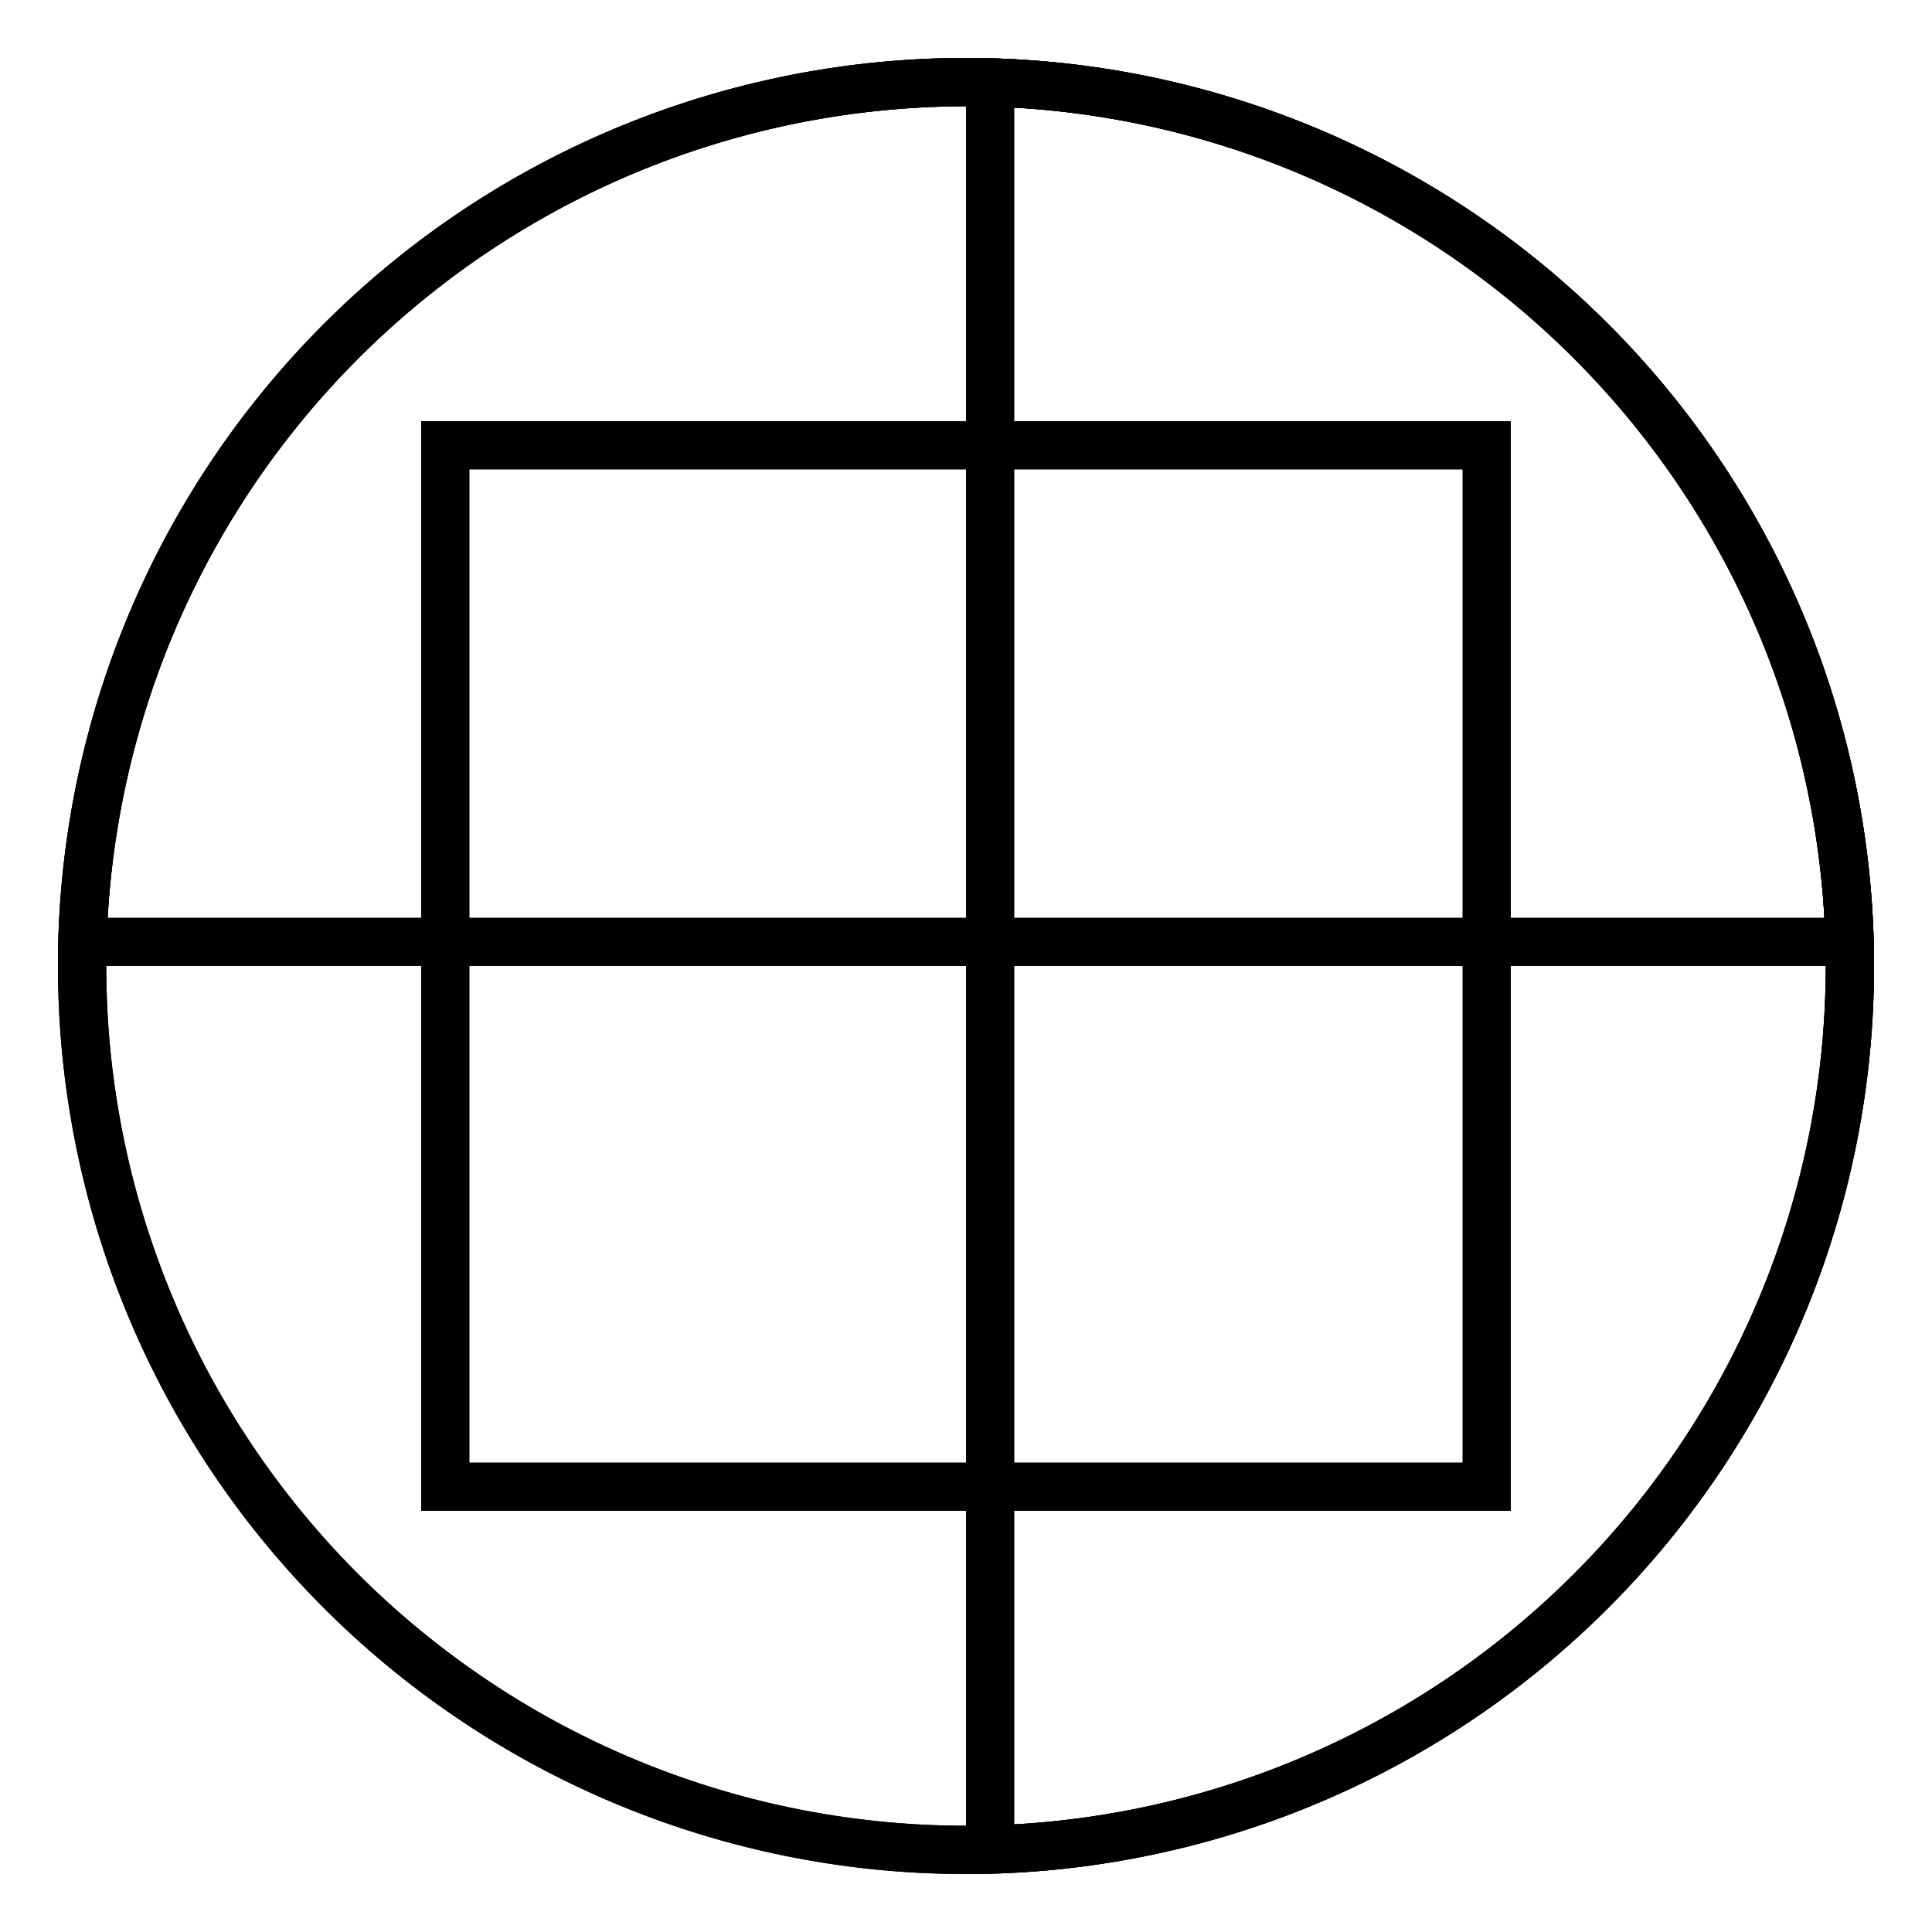 <svg id="Layer_1" data-name="Layer 1" xmlns="http://www.w3.org/2000/svg" viewBox="0 0 200 200"><title>Artboard 5</title><path d="M100,11a89,89,0,1,1-89,89,89.11,89.11,0,0,1,89-89m0-5a94,94,0,1,0,94,94A94,94,0,0,0,100,6Z"/><path d="M100,11a89,89,0,1,1-89,89,89.11,89.11,0,0,1,89-89m0-5a94,94,0,1,0,94,94A94,94,0,0,0,100,6Z"/><path d="M100,11a89.11,89.11,0,0,1,88.86,84H11.14A89.11,89.11,0,0,1,100,11m0-5A94,94,0,0,0,6,100H194A94,94,0,0,0,100,6Z"/><path d="M105,11.14a89,89,0,0,1,0,177.72V11.14M100,6V194A94,94,0,0,0,100,6Z"/><path d="M151.4,48.6V151.4H48.6V48.6H151.4m5-5H43.6V156.4H156.4V43.6Z"/></svg>